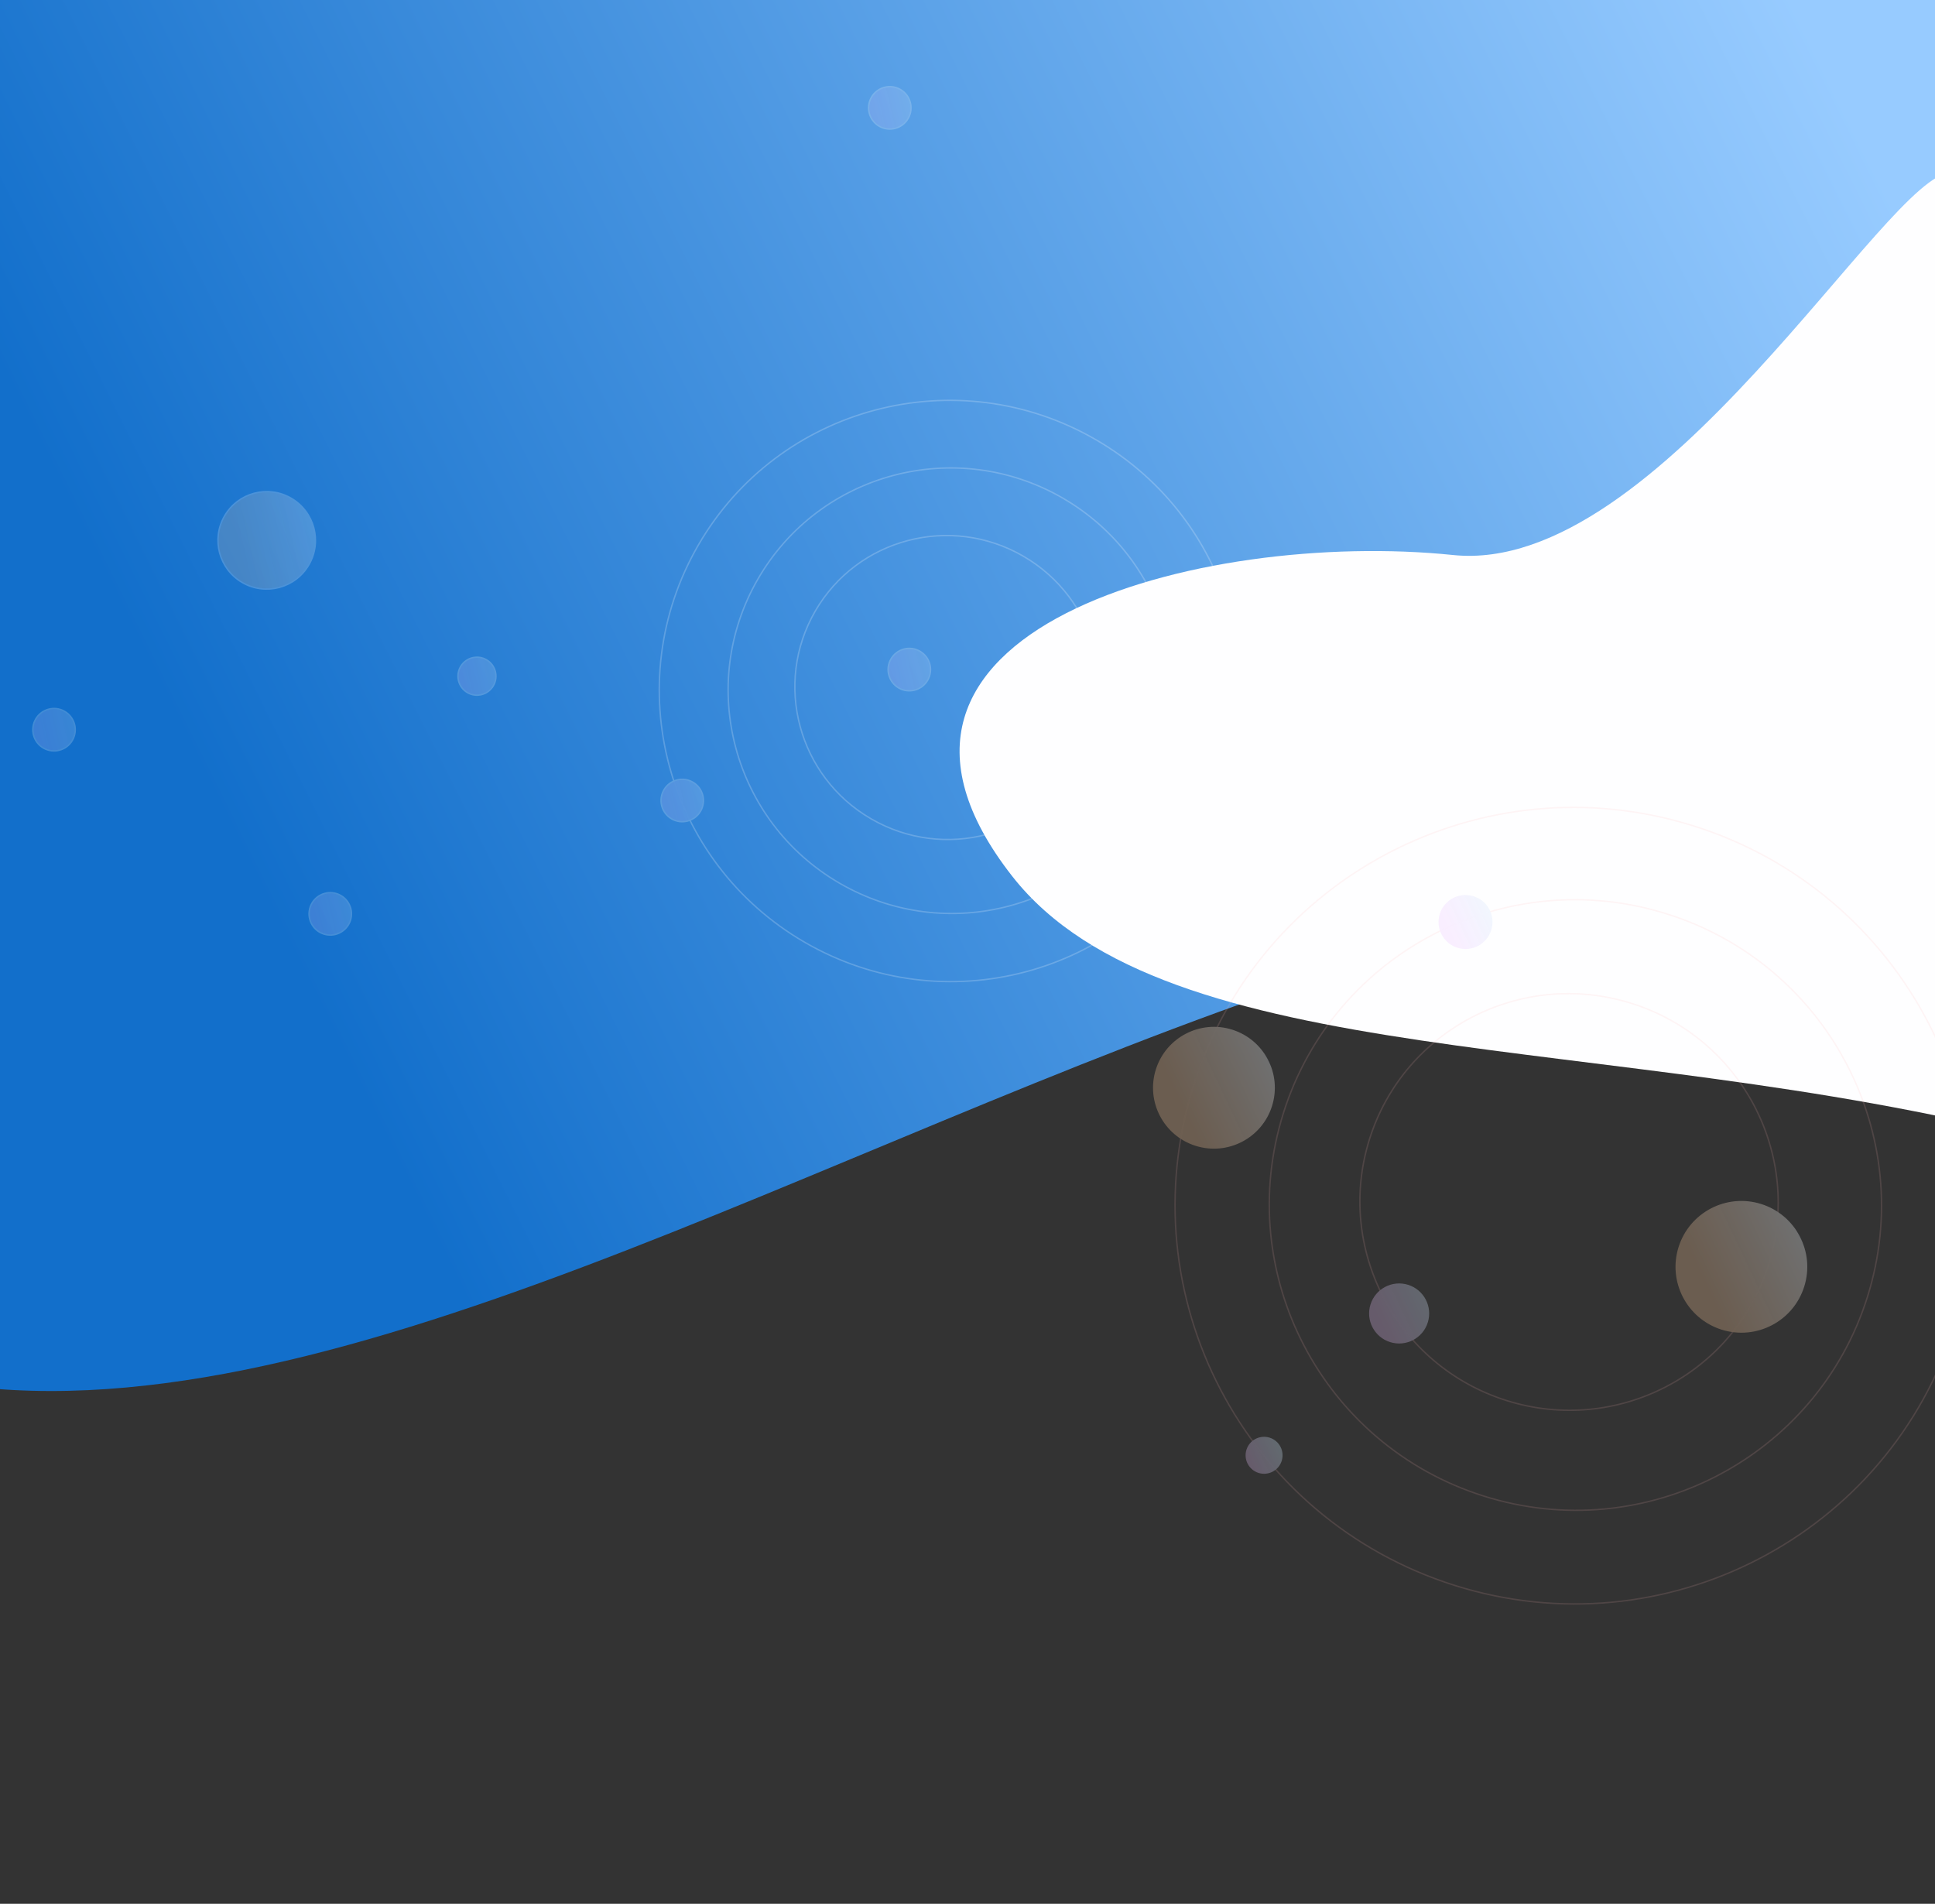 <svg width="1366" height="1344" fill="none" xmlns="http://www.w3.org/2000/svg"><rect width="100%" height="100%" fill="#333333" stroke="none"/><path d="M1369-9H-24.706L-42 975.625c267.551 45.985 619.538-167.936 968.473-284.391 286.437-95.599 432.267-90.945 442.527-17.182V-9z" fill="url(#prefix__paint0_linear)"/><path d="M1025.81 391.822C1171.87 406.916 1332.46 122 1377.08 122l56.92 26.226V803c-298.45-76.012-610.342-45.074-719.467-184.475C578.126 444.275 848.5 373.5 1025.81 391.822z" fill="#FEFEFF"/><g opacity=".3"><path d="M1026.77 1119.18c-148.398-46.78-230.871-204.704-184.207-352.732 46.664-148.028 204.797-230.107 353.197-183.326 148.4 46.782 230.88 204.709 184.21 352.737-46.66 148.031-204.79 230.111-353.2 183.321z" stroke="#FFB8B8" stroke-opacity=".46"/><path d="M1047.39 1056.14c-113.84-35.89-177.125-156.96-141.357-270.423 35.768-113.464 157.047-176.356 270.887-140.47 113.83 35.885 177.12 156.959 141.35 270.422-35.77 113.461-157.04 176.361-270.88 140.471z" stroke="#FFB8B8" stroke-opacity=".46"/><path d="M1063.47 988.705c-77.79-24.521-121.062-107.157-96.659-184.569 24.403-77.412 107.239-120.293 185.029-95.771 77.79 24.521 121.06 107.157 96.66 184.569-24.41 77.412-107.25 120.296-185.03 95.771z" stroke="#FFB8B8" stroke-opacity=".46"/><circle cx="1034.57" cy="650.897" r="19.051" transform="rotate(107.497 1034.57 650.897)" fill="url(#prefix__paint1_linear)"/><circle cx="856.97" cy="767.91" r="42.993" transform="rotate(107.497 856.97 767.91)" fill="url(#prefix__paint2_linear)"/><path d="M888.446 1039.82c-6.874-2.17-10.689-9.5-8.523-16.37 2.167-6.88 9.496-10.69 16.37-8.53 6.874 2.17 10.689 9.5 8.522 16.37-2.166 6.88-9.495 10.69-16.369 8.53z" fill="url(#prefix__paint3_linear)"/><circle cx="987.713" cy="927.255" r="21.198" transform="rotate(107.497 987.713 927.255)" fill="url(#prefix__paint4_linear)"/><circle cx="1229.33" cy="894.328" r="46.499" transform="rotate(107.497 1229.33 894.328)" fill="url(#prefix__paint5_linear)"/></g><g opacity=".2" stroke="#fff"><path d="M568.092 665.218c-98.229-56.891-131.853-182.439-75.106-280.42 56.747-97.98 182.378-131.292 280.607-74.402 98.228 56.891 131.853 182.44 75.106 280.42-56.747 97.98-182.379 131.293-280.607 74.402z"/><path d="M592.804 623.578c-75.336-43.631-101.15-139.873-57.662-214.959 43.488-75.087 139.812-100.59 215.147-56.958 75.335 43.632 101.149 139.873 57.662 214.96-43.488 75.086-139.812 100.589-215.147 56.957z"/><path d="M614.982 578.09c-51.458-29.802-69.125-95.476-39.467-146.684 29.658-51.207 95.414-68.565 146.872-38.762 51.458 29.802 69.124 95.476 39.467 146.683-29.658 51.208-95.414 68.566-146.872 38.763z"/><circle cx="336.705" cy="477.366" r="13.407" transform="rotate(120.078 336.705 477.366)" fill="url(#prefix__paint6_linear)"/><circle cx="481.622" cy="565.132" r="14.974" transform="rotate(120.078 481.622 565.132)" fill="url(#prefix__paint7_linear)"/><circle cx="628.146" cy="76.146" r="14.974" transform="rotate(120.078 628.146 76.146)" fill="url(#prefix__paint8_linear)"/><circle cx="38.146" cy="515.146" r="14.974" transform="rotate(120.078 38.146 515.146)" fill="url(#prefix__paint9_linear)"/><circle cx="233.146" cy="645.146" r="14.974" transform="rotate(120.078 233.146 645.146)" fill="url(#prefix__paint10_linear)"/><circle cx="641.933" cy="472.706" r="14.974" transform="rotate(120.078 641.933 472.706)" fill="url(#prefix__paint11_linear)"/><circle cx="188.288" cy="381.474" r="34.405" transform="rotate(120.078 188.288 381.474)" fill="url(#prefix__paint12_linear)"/></g><defs><linearGradient id="prefix__paint0_linear" x1="289.641" y1="857.67" x2="1414.59" y2="298.019" gradientUnits="userSpaceOnUse"><stop offset=".005" stop-color="#126FCB"/><stop offset="1" stop-color="#97CBFF"/></linearGradient><linearGradient id="prefix__paint1_linear" x1="1015.52" y1="631.846" x2="1042.33" y2="660.776" gradientUnits="userSpaceOnUse"><stop offset=".135" stop-color="#D1E7FB"/><stop offset="1" stop-color="#EDC6FF" stop-opacity=".92"/></linearGradient><linearGradient id="prefix__paint2_linear" x1="813.977" y1="724.917" x2="874.486" y2="790.203" gradientUnits="userSpaceOnUse"><stop offset=".203" stop-color="#DDECFA"/><stop offset=".203" stop-color="#FDFDFD"/><stop offset=".974" stop-color="#FFCC9D" stop-opacity=".92"/></linearGradient><linearGradient id="prefix__paint3_linear" x1="899.789" y1="1008.55" x2="875.367" y2="1020.11" gradientUnits="userSpaceOnUse"><stop offset=".135" stop-color="#D1E7FB"/><stop offset="1" stop-color="#EDC6FF" stop-opacity=".92"/></linearGradient><linearGradient id="prefix__paint4_linear" x1="966.515" y1="906.057" x2="996.349" y2="938.246" gradientUnits="userSpaceOnUse"><stop offset=".135" stop-color="#D1E7FB"/><stop offset="1" stop-color="#EDC6FF" stop-opacity=".92"/></linearGradient><linearGradient id="prefix__paint5_linear" x1="1182.83" y1="847.829" x2="1248.27" y2="918.439" gradientUnits="userSpaceOnUse"><stop offset=".203" stop-color="#DDECFA"/><stop offset=".203" stop-color="#FDFDFD"/><stop offset=".974" stop-color="#FFCC9D" stop-opacity=".92"/></linearGradient><linearGradient id="prefix__paint6_linear" x1="322.798" y1="463.459" x2="342.371" y2="484.577" gradientUnits="userSpaceOnUse"><stop offset=".135" stop-color="#D1E7FB"/><stop offset="1" stop-color="#EDC6FF" stop-opacity=".92"/></linearGradient><linearGradient id="prefix__paint7_linear" x1="466.148" y1="549.658" x2="487.927" y2="573.156" gradientUnits="userSpaceOnUse"><stop offset=".135" stop-color="#D1E7FB"/><stop offset="1" stop-color="#EDC6FF" stop-opacity=".92"/></linearGradient><linearGradient id="prefix__paint8_linear" x1="612.672" y1="60.672" x2="634.45" y2="84.169" gradientUnits="userSpaceOnUse"><stop offset=".135" stop-color="#D1E7FB"/><stop offset="1" stop-color="#EDC6FF" stop-opacity=".92"/></linearGradient><linearGradient id="prefix__paint9_linear" x1="22.672" y1="499.672" x2="44.45" y2="523.169" gradientUnits="userSpaceOnUse"><stop offset=".135" stop-color="#D1E7FB"/><stop offset="1" stop-color="#EDC6FF" stop-opacity=".92"/></linearGradient><linearGradient id="prefix__paint10_linear" x1="217.671" y1="629.672" x2="239.45" y2="653.169" gradientUnits="userSpaceOnUse"><stop offset=".135" stop-color="#D1E7FB"/><stop offset="1" stop-color="#EDC6FF" stop-opacity=".92"/></linearGradient><linearGradient id="prefix__paint11_linear" x1="626.458" y1="457.232" x2="648.237" y2="480.73" gradientUnits="userSpaceOnUse"><stop offset=".135" stop-color="#D1E7FB"/><stop offset="1" stop-color="#EDC6FF" stop-opacity=".92"/></linearGradient><linearGradient id="prefix__paint12_linear" x1="153.383" y1="346.57" x2="202.509" y2="399.573" gradientUnits="userSpaceOnUse"><stop offset=".203" stop-color="#DDECFA"/><stop offset=".203" stop-color="#FDFDFD"/><stop offset=".974" stop-color="#FFCC9D" stop-opacity=".92"/></linearGradient></defs></svg>